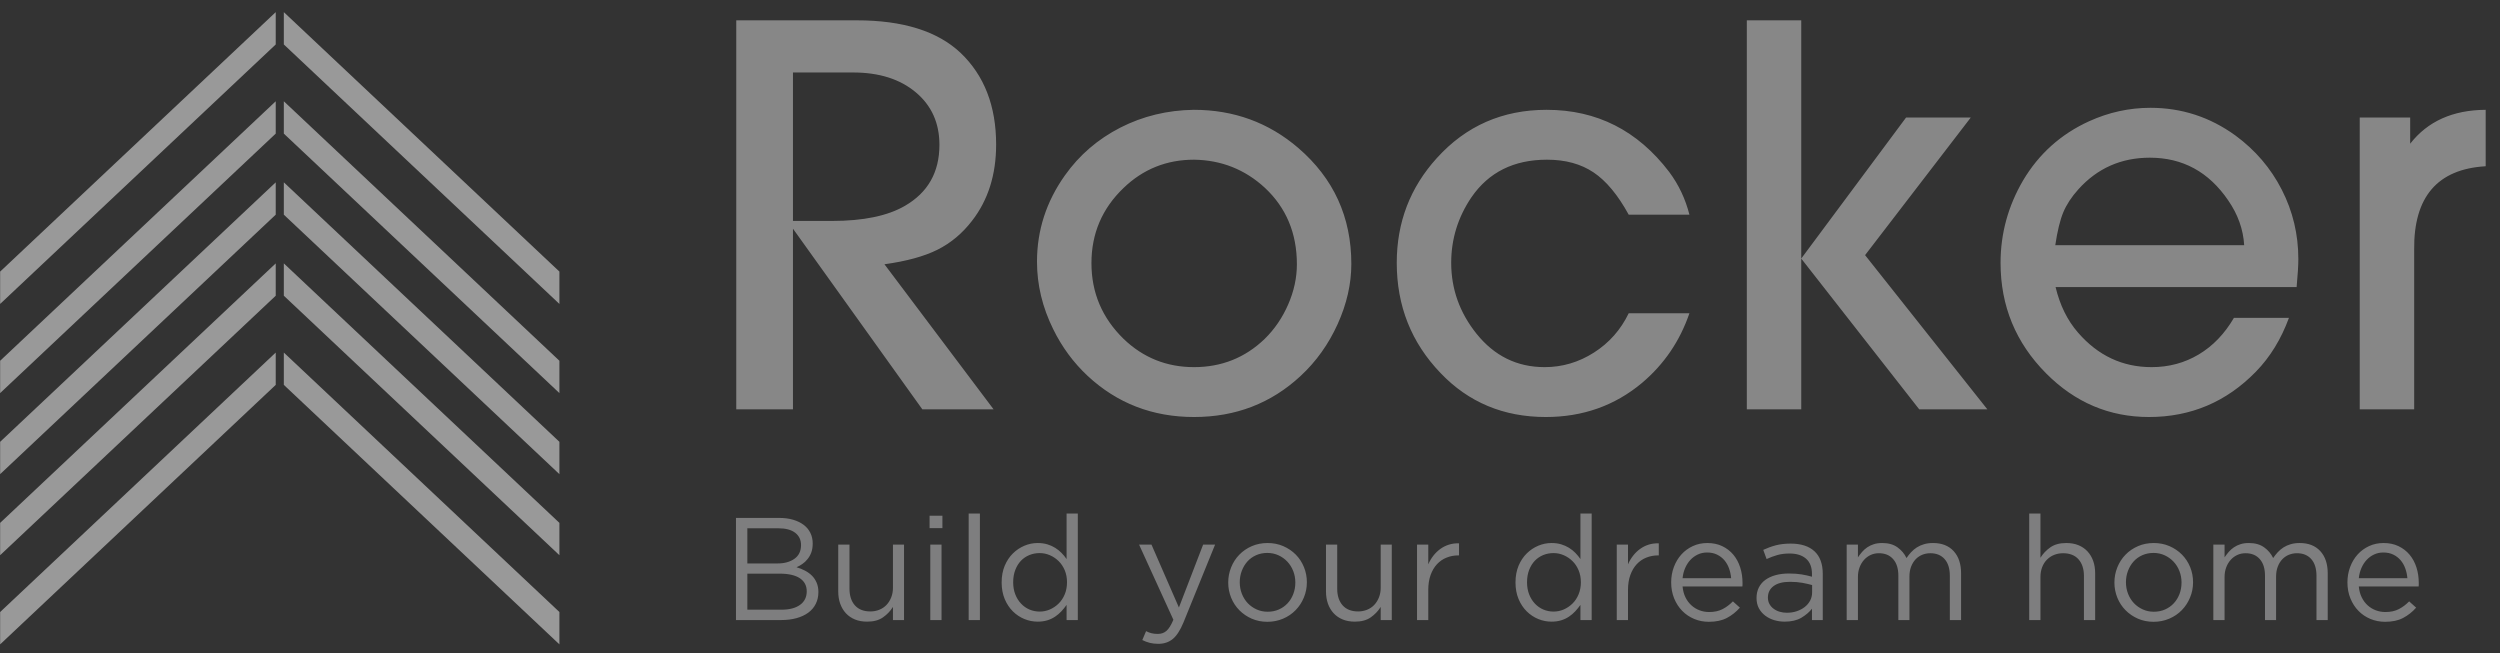 <svg width="111" height="29" viewBox="0 0 111 29" fill="none" xmlns="http://www.w3.org/2000/svg">
<rect x="0" y="0" width="111" height="29" fill="#333333" stroke="none"/>
<g opacity="0.5">
<path d="M35.207 18.173V10.152L40.951 18.173H44.114L39.269 11.733C40.247 11.598 41.032 11.383 41.622 11.088C42.212 10.793 42.723 10.367 43.153 9.81C43.87 8.891 44.228 7.76 44.228 6.419C44.228 4.707 43.701 3.349 42.647 2.345C41.626 1.384 40.091 0.903 38.041 0.903H32.69V18.173H35.207ZM36.941 9.81H35.207V3.218H37.877C39.032 3.218 39.96 3.511 40.66 4.098C41.361 4.684 41.711 5.462 41.711 6.432C41.711 7.646 41.2 8.549 40.18 9.139C39.412 9.586 38.332 9.81 36.941 9.81ZM53.015 18.515C54.862 18.515 56.439 17.907 57.746 16.693C58.438 16.052 58.986 15.284 59.391 14.39C59.796 13.496 59.999 12.606 59.999 11.72C59.999 9.637 59.214 7.921 57.645 6.571C56.33 5.441 54.782 4.876 53.002 4.876C51.83 4.893 50.743 5.156 49.744 5.666C48.745 6.177 47.924 6.883 47.283 7.786C46.456 8.95 46.043 10.227 46.043 11.619C46.043 12.648 46.284 13.648 46.764 14.618C47.152 15.411 47.663 16.102 48.295 16.693C49.603 17.907 51.176 18.515 53.015 18.515ZM53.015 16.301C51.8 16.301 50.758 15.883 49.889 15.048C48.936 14.12 48.46 12.998 48.46 11.683C48.46 10.367 48.936 9.253 49.889 8.342C50.758 7.507 51.8 7.09 53.015 7.09C54.229 7.107 55.279 7.524 56.165 8.342C57.11 9.228 57.582 10.358 57.582 11.733C57.582 12.332 57.453 12.927 57.196 13.517C56.939 14.108 56.591 14.618 56.152 15.048C55.284 15.883 54.238 16.301 53.015 16.301ZM68.633 18.515C70.278 18.515 71.703 18.009 72.91 16.997C73.888 16.17 74.588 15.141 75.01 13.909H72.315C71.961 14.643 71.446 15.225 70.771 15.655C70.097 16.085 69.367 16.301 68.582 16.301C67.359 16.301 66.352 15.807 65.559 14.82C64.808 13.884 64.433 12.834 64.433 11.67C64.433 10.616 64.732 9.646 65.331 8.76C66.098 7.646 67.216 7.09 68.684 7.09C69.502 7.09 70.191 7.277 70.752 7.653C71.313 8.028 71.834 8.654 72.315 9.532H75.01C74.833 8.832 74.533 8.199 74.112 7.634C72.711 5.795 70.898 4.876 68.671 4.876C66.714 4.876 65.091 5.588 63.8 7.014C62.611 8.321 62.016 9.873 62.016 11.67C62.016 13.585 62.665 15.217 63.964 16.566C65.204 17.865 66.761 18.515 68.633 18.515ZM79.975 11.48L85.213 18.173H88.237L82.809 11.328L87.503 5.217H84.631L79.975 11.48ZM79.975 11.48V0.903H77.559V18.173H79.975V11.48ZM95.416 18.515C97.272 18.515 98.854 17.844 100.161 16.503C100.794 15.854 101.283 15.056 101.629 14.112H99.187C98.774 14.82 98.253 15.362 97.624 15.738C96.996 16.113 96.298 16.301 95.53 16.301C94.24 16.301 93.152 15.79 92.266 14.77C91.794 14.23 91.461 13.555 91.267 12.745H101.97C102.021 12.197 102.046 11.784 102.046 11.505C102.046 10.409 101.802 9.382 101.312 8.425C100.823 7.467 100.136 6.664 99.25 6.014C98.12 5.196 96.863 4.787 95.48 4.787C94.543 4.787 93.637 4.985 92.76 5.382C91.503 5.955 90.524 6.833 89.824 8.013C89.158 9.152 88.825 10.371 88.825 11.67C88.825 13.585 89.499 15.221 90.849 16.579C92.131 17.869 93.654 18.515 95.416 18.515ZM99.642 10.886H91.254C91.347 10.261 91.465 9.776 91.608 9.43C91.752 9.085 91.975 8.743 92.279 8.406C93.122 7.469 94.181 7.001 95.454 7.001C96.914 7.001 98.073 7.634 98.934 8.899C99.364 9.523 99.6 10.185 99.642 10.886ZM107.189 18.173V11.088C107.163 8.743 108.222 7.507 110.364 7.381V4.876C108.905 4.884 107.788 5.386 107.012 6.381V5.217H104.772V18.173H107.189Z" fill="#DCDCDC"/>
<path opacity="0.8" d="M34.691 27.53C34.938 27.53 35.162 27.502 35.365 27.446C35.568 27.39 35.742 27.309 35.887 27.203C36.031 27.097 36.142 26.967 36.22 26.811C36.298 26.656 36.337 26.481 36.337 26.286C36.337 26.131 36.311 25.993 36.259 25.872C36.207 25.751 36.138 25.647 36.052 25.561C35.965 25.474 35.863 25.4 35.744 25.337C35.625 25.275 35.499 25.224 35.365 25.185C35.456 25.146 35.543 25.098 35.627 25.039C35.712 24.981 35.788 24.909 35.857 24.822C35.926 24.736 35.982 24.637 36.023 24.524C36.064 24.412 36.084 24.28 36.084 24.129C36.084 23.956 36.05 23.8 35.98 23.66C35.911 23.519 35.812 23.401 35.682 23.303C35.553 23.206 35.398 23.131 35.216 23.077C35.035 23.023 34.832 22.996 34.607 22.996H32.677V27.53H34.691ZM34.523 25.017H33.182V23.456H34.562C34.886 23.456 35.134 23.523 35.307 23.656C35.48 23.79 35.566 23.972 35.566 24.201C35.566 24.468 35.469 24.671 35.274 24.809C35.08 24.948 34.83 25.017 34.523 25.017ZM34.704 27.07H33.182V25.47H34.614C35.011 25.47 35.311 25.538 35.514 25.674C35.717 25.81 35.819 26.003 35.819 26.254C35.819 26.513 35.719 26.714 35.521 26.857C35.322 26.999 35.05 27.07 34.704 27.07ZM38.5 27.601C38.79 27.601 39.025 27.538 39.206 27.41C39.388 27.283 39.535 27.128 39.647 26.947V27.53H40.139V24.181H39.647V26.099C39.647 26.254 39.621 26.396 39.569 26.526C39.517 26.656 39.447 26.767 39.359 26.86C39.27 26.953 39.164 27.024 39.041 27.073C38.918 27.123 38.785 27.148 38.643 27.148C38.345 27.148 38.116 27.057 37.956 26.876C37.797 26.695 37.717 26.448 37.717 26.137V24.181H37.218V26.261C37.218 26.459 37.247 26.64 37.305 26.805C37.364 26.969 37.448 27.11 37.558 27.229C37.668 27.348 37.802 27.439 37.959 27.504C38.117 27.569 38.297 27.601 38.5 27.601ZM41.843 23.449V22.898H41.273V23.449H41.843ZM41.804 27.53V24.181H41.305V27.53H41.804ZM43.508 27.53V22.801H43.009V27.53H43.508ZM46.073 27.601C46.229 27.601 46.37 27.582 46.498 27.543C46.625 27.504 46.74 27.45 46.844 27.381C46.948 27.312 47.042 27.232 47.126 27.142C47.21 27.051 47.287 26.956 47.356 26.857V27.53H47.855V22.801H47.356V24.822C47.291 24.727 47.217 24.637 47.132 24.55C47.048 24.464 46.954 24.388 46.85 24.324C46.747 24.259 46.63 24.207 46.501 24.168C46.371 24.129 46.229 24.11 46.073 24.11C45.87 24.11 45.674 24.15 45.484 24.23C45.294 24.31 45.123 24.424 44.972 24.573C44.821 24.722 44.7 24.904 44.609 25.12C44.519 25.336 44.473 25.582 44.473 25.859C44.473 26.135 44.519 26.381 44.609 26.597C44.7 26.813 44.821 26.996 44.972 27.145C45.123 27.294 45.294 27.407 45.484 27.485C45.674 27.563 45.87 27.601 46.073 27.601ZM46.164 27.154C46.004 27.154 45.853 27.124 45.71 27.064C45.568 27.003 45.443 26.916 45.335 26.801C45.227 26.687 45.141 26.55 45.079 26.39C45.016 26.23 44.985 26.051 44.985 25.852C44.985 25.649 45.016 25.467 45.079 25.305C45.141 25.143 45.226 25.007 45.331 24.897C45.437 24.787 45.561 24.703 45.704 24.644C45.846 24.586 46 24.557 46.164 24.557C46.319 24.557 46.469 24.588 46.614 24.651C46.759 24.713 46.888 24.801 47.003 24.913C47.117 25.025 47.208 25.161 47.275 25.321C47.342 25.481 47.375 25.658 47.375 25.852C47.375 26.047 47.342 26.225 47.275 26.387C47.208 26.549 47.117 26.686 47.003 26.798C46.888 26.91 46.759 26.998 46.614 27.061C46.469 27.123 46.319 27.154 46.164 27.154ZM51.43 28.586C51.681 28.586 51.894 28.515 52.069 28.372C52.243 28.23 52.402 27.986 52.545 27.64L53.95 24.181H53.419L52.344 26.973L51.126 24.181H50.575L52.098 27.517C51.998 27.755 51.897 27.919 51.793 28.009C51.69 28.1 51.562 28.146 51.411 28.146C51.303 28.146 51.209 28.136 51.129 28.116C51.049 28.097 50.968 28.066 50.886 28.023L50.718 28.418C50.83 28.474 50.942 28.516 51.055 28.544C51.167 28.572 51.292 28.586 51.43 28.586ZM56.27 27.608C56.52 27.608 56.753 27.561 56.969 27.469C57.185 27.376 57.371 27.25 57.526 27.09C57.682 26.93 57.804 26.743 57.892 26.529C57.981 26.316 58.025 26.09 58.025 25.852C58.025 25.615 57.982 25.39 57.895 25.179C57.809 24.967 57.688 24.782 57.533 24.625C57.377 24.467 57.193 24.342 56.979 24.249C56.765 24.156 56.533 24.11 56.282 24.11C56.028 24.11 55.793 24.156 55.58 24.249C55.366 24.342 55.181 24.468 55.026 24.628C54.87 24.788 54.749 24.975 54.663 25.188C54.577 25.402 54.533 25.628 54.533 25.865C54.533 26.103 54.577 26.327 54.663 26.539C54.749 26.751 54.87 26.935 55.026 27.093C55.181 27.25 55.365 27.376 55.576 27.469C55.788 27.561 56.019 27.608 56.27 27.608ZM56.282 27.161C56.105 27.161 55.941 27.126 55.79 27.057C55.639 26.988 55.508 26.895 55.398 26.779C55.288 26.662 55.202 26.524 55.139 26.364C55.076 26.204 55.045 26.034 55.045 25.852C55.045 25.671 55.075 25.502 55.136 25.344C55.196 25.186 55.279 25.048 55.385 24.929C55.491 24.811 55.62 24.718 55.771 24.651C55.922 24.584 56.088 24.55 56.27 24.55C56.447 24.55 56.611 24.585 56.762 24.654C56.913 24.723 57.045 24.817 57.157 24.936C57.269 25.055 57.357 25.194 57.419 25.354C57.482 25.513 57.513 25.684 57.513 25.865C57.513 26.047 57.483 26.216 57.422 26.374C57.362 26.532 57.278 26.669 57.17 26.785C57.062 26.902 56.932 26.994 56.781 27.061C56.63 27.128 56.464 27.161 56.282 27.161ZM60.156 27.601C60.446 27.601 60.681 27.538 60.862 27.41C61.044 27.283 61.191 27.128 61.303 26.947V27.53H61.795V24.181H61.303V26.099C61.303 26.254 61.277 26.396 61.225 26.526C61.173 26.656 61.103 26.767 61.015 26.86C60.926 26.953 60.82 27.024 60.697 27.073C60.574 27.123 60.441 27.148 60.299 27.148C60.001 27.148 59.772 27.057 59.612 26.876C59.452 26.695 59.372 26.448 59.372 26.137V24.181H58.874V26.261C58.874 26.459 58.903 26.64 58.961 26.805C59.019 26.969 59.104 27.11 59.214 27.229C59.324 27.348 59.458 27.439 59.615 27.504C59.773 27.569 59.953 27.601 60.156 27.601ZM63.415 27.53V26.196C63.415 25.945 63.449 25.724 63.518 25.532C63.587 25.34 63.682 25.179 63.803 25.049C63.924 24.92 64.066 24.822 64.228 24.758C64.39 24.693 64.561 24.66 64.743 24.66H64.781V24.123C64.622 24.119 64.473 24.138 64.335 24.181C64.196 24.224 64.069 24.288 63.952 24.372C63.836 24.456 63.732 24.557 63.641 24.673C63.551 24.79 63.475 24.917 63.415 25.056V24.181H62.916V27.53H63.415ZM68.888 27.601C69.044 27.601 69.185 27.582 69.313 27.543C69.44 27.504 69.556 27.45 69.659 27.381C69.763 27.312 69.857 27.232 69.941 27.142C70.025 27.051 70.102 26.956 70.171 26.857V27.53H70.67V22.801H70.171V24.822C70.106 24.727 70.032 24.637 69.948 24.55C69.863 24.464 69.769 24.388 69.666 24.324C69.562 24.259 69.446 24.207 69.316 24.168C69.186 24.129 69.044 24.11 68.888 24.11C68.686 24.11 68.489 24.15 68.299 24.23C68.109 24.31 67.938 24.424 67.787 24.573C67.636 24.722 67.515 24.904 67.424 25.12C67.334 25.336 67.288 25.582 67.288 25.859C67.288 26.135 67.334 26.381 67.424 26.597C67.515 26.813 67.636 26.996 67.787 27.145C67.938 27.294 68.109 27.407 68.299 27.485C68.489 27.563 68.686 27.601 68.888 27.601ZM68.979 27.154C68.819 27.154 68.668 27.124 68.526 27.064C68.383 27.003 68.258 26.916 68.15 26.801C68.042 26.687 67.957 26.55 67.894 26.39C67.832 26.23 67.8 26.051 67.8 25.852C67.8 25.649 67.832 25.467 67.894 25.305C67.957 25.143 68.041 25.007 68.147 24.897C68.253 24.787 68.377 24.703 68.519 24.644C68.662 24.586 68.815 24.557 68.979 24.557C69.135 24.557 69.285 24.588 69.429 24.651C69.574 24.713 69.704 24.801 69.818 24.913C69.933 25.025 70.023 25.161 70.09 25.321C70.157 25.481 70.191 25.658 70.191 25.852C70.191 26.047 70.157 26.225 70.09 26.387C70.023 26.549 69.933 26.686 69.818 26.798C69.704 26.91 69.574 26.998 69.429 27.061C69.285 27.123 69.135 27.154 68.979 27.154ZM72.283 27.53V26.196C72.283 25.945 72.317 25.724 72.387 25.532C72.456 25.34 72.551 25.179 72.672 25.049C72.793 24.92 72.934 24.822 73.096 24.758C73.258 24.693 73.43 24.66 73.611 24.66H73.65V24.123C73.49 24.119 73.341 24.138 73.203 24.181C73.065 24.224 72.937 24.288 72.821 24.372C72.704 24.456 72.6 24.557 72.51 24.673C72.419 24.79 72.343 24.917 72.283 25.056V24.181H71.784V27.53H72.283ZM75.872 27.608C76.191 27.608 76.459 27.551 76.675 27.436C76.891 27.322 77.083 27.17 77.251 26.98L76.941 26.701C76.802 26.843 76.65 26.958 76.484 27.044C76.318 27.131 76.118 27.174 75.885 27.174C75.738 27.174 75.597 27.149 75.464 27.099C75.33 27.05 75.209 26.976 75.101 26.879C74.993 26.782 74.904 26.663 74.835 26.523C74.766 26.383 74.723 26.222 74.706 26.04H77.362C77.366 26.01 77.368 25.982 77.368 25.956V25.885C77.368 25.639 77.334 25.408 77.264 25.192C77.195 24.976 77.094 24.788 76.96 24.628C76.826 24.468 76.662 24.342 76.468 24.249C76.273 24.156 76.053 24.11 75.807 24.11C75.574 24.11 75.359 24.155 75.162 24.246C74.966 24.337 74.796 24.461 74.654 24.618C74.511 24.776 74.4 24.962 74.32 25.175C74.24 25.389 74.2 25.617 74.2 25.859C74.2 26.118 74.245 26.355 74.333 26.571C74.422 26.787 74.542 26.972 74.693 27.125C74.844 27.279 75.021 27.397 75.224 27.482C75.427 27.566 75.643 27.608 75.872 27.608ZM76.863 25.671H74.706C74.723 25.507 74.762 25.356 74.822 25.218C74.883 25.079 74.96 24.959 75.055 24.858C75.15 24.756 75.261 24.677 75.386 24.618C75.511 24.56 75.647 24.531 75.794 24.531C75.962 24.531 76.11 24.562 76.238 24.625C76.365 24.687 76.473 24.771 76.562 24.874C76.65 24.978 76.719 25.099 76.769 25.237C76.819 25.375 76.85 25.52 76.863 25.671ZM79.24 27.601C79.538 27.601 79.785 27.543 79.982 27.427C80.178 27.31 80.335 27.176 80.452 27.025V27.53H80.931V25.483C80.931 25.038 80.808 24.703 80.562 24.476C80.316 24.249 79.964 24.136 79.506 24.136C79.26 24.136 79.042 24.161 78.852 24.21C78.662 24.26 78.474 24.328 78.288 24.414L78.437 24.822C78.593 24.749 78.751 24.69 78.913 24.644C79.075 24.599 79.255 24.576 79.454 24.576C79.769 24.576 80.014 24.653 80.189 24.806C80.364 24.959 80.452 25.187 80.452 25.49V25.606C80.3 25.563 80.145 25.529 79.985 25.503C79.826 25.477 79.638 25.464 79.422 25.464C79.21 25.464 79.017 25.488 78.842 25.535C78.667 25.582 78.516 25.652 78.388 25.742C78.261 25.833 78.163 25.946 78.094 26.082C78.025 26.218 77.99 26.375 77.99 26.552C77.99 26.729 78.026 26.882 78.097 27.012C78.168 27.142 78.263 27.25 78.382 27.339C78.501 27.428 78.635 27.494 78.784 27.537C78.933 27.58 79.085 27.601 79.24 27.601ZM79.337 27.206C79.225 27.206 79.118 27.191 79.017 27.161C78.915 27.131 78.826 27.086 78.748 27.028C78.67 26.97 78.609 26.9 78.563 26.818C78.518 26.735 78.495 26.64 78.495 26.533C78.495 26.317 78.579 26.146 78.748 26.021C78.916 25.896 79.158 25.833 79.474 25.833C79.681 25.833 79.865 25.848 80.027 25.878C80.189 25.909 80.333 25.941 80.458 25.976V26.299C80.458 26.433 80.429 26.555 80.371 26.665C80.312 26.776 80.233 26.87 80.131 26.95C80.029 27.03 79.911 27.093 79.775 27.138C79.639 27.184 79.493 27.206 79.337 27.206ZM82.492 27.53V25.619C82.492 25.464 82.516 25.322 82.564 25.195C82.611 25.067 82.677 24.956 82.761 24.861C82.845 24.766 82.944 24.693 83.056 24.641C83.168 24.589 83.291 24.563 83.425 24.563C83.693 24.563 83.903 24.651 84.057 24.826C84.21 25 84.287 25.246 84.287 25.561V27.53H84.779V25.6C84.779 25.436 84.804 25.289 84.853 25.159C84.903 25.03 84.97 24.921 85.054 24.832C85.138 24.744 85.237 24.677 85.349 24.631C85.461 24.586 85.58 24.563 85.705 24.563C85.977 24.563 86.19 24.651 86.343 24.826C86.497 25 86.573 25.25 86.573 25.574V27.53H87.072V25.457C87.072 25.038 86.962 24.709 86.742 24.469C86.522 24.23 86.217 24.11 85.828 24.11C85.681 24.11 85.549 24.127 85.43 24.162C85.311 24.196 85.204 24.244 85.109 24.304C85.014 24.365 84.929 24.436 84.853 24.518C84.778 24.6 84.71 24.686 84.649 24.777C84.559 24.587 84.425 24.428 84.248 24.301C84.071 24.174 83.846 24.11 83.574 24.11C83.431 24.11 83.306 24.127 83.198 24.162C83.09 24.196 82.993 24.243 82.907 24.301C82.82 24.359 82.744 24.427 82.677 24.505C82.61 24.583 82.548 24.663 82.492 24.745V24.181H81.993V27.53H82.492ZM90.596 27.53V25.613C90.596 25.457 90.621 25.315 90.671 25.185C90.72 25.056 90.79 24.944 90.881 24.852C90.972 24.759 91.079 24.687 91.202 24.638C91.325 24.588 91.458 24.563 91.6 24.563C91.898 24.563 92.127 24.654 92.287 24.835C92.447 25.017 92.527 25.263 92.527 25.574V27.53H93.025V25.451C93.025 25.252 92.996 25.071 92.938 24.907C92.88 24.742 92.795 24.601 92.685 24.482C92.575 24.363 92.441 24.272 92.284 24.207C92.126 24.142 91.946 24.11 91.743 24.11C91.453 24.11 91.218 24.174 91.037 24.301C90.855 24.428 90.708 24.583 90.596 24.764V22.801H90.097V27.53H90.596ZM95.617 27.608C95.867 27.608 96.1 27.561 96.316 27.469C96.532 27.376 96.718 27.25 96.873 27.09C97.029 26.93 97.151 26.743 97.239 26.529C97.328 26.316 97.372 26.09 97.372 25.852C97.372 25.615 97.329 25.39 97.243 25.179C97.156 24.967 97.035 24.782 96.88 24.625C96.724 24.467 96.54 24.342 96.326 24.249C96.112 24.156 95.88 24.11 95.629 24.11C95.375 24.11 95.14 24.156 94.927 24.249C94.713 24.342 94.528 24.468 94.373 24.628C94.217 24.788 94.096 24.975 94.01 25.188C93.924 25.402 93.88 25.628 93.88 25.865C93.88 26.103 93.924 26.327 94.01 26.539C94.096 26.751 94.217 26.935 94.373 27.093C94.528 27.25 94.712 27.376 94.923 27.469C95.135 27.561 95.366 27.608 95.617 27.608ZM95.629 27.161C95.452 27.161 95.288 27.126 95.137 27.057C94.986 26.988 94.855 26.895 94.745 26.779C94.635 26.662 94.549 26.524 94.486 26.364C94.424 26.204 94.392 26.034 94.392 25.852C94.392 25.671 94.422 25.502 94.483 25.344C94.543 25.186 94.626 25.048 94.732 24.929C94.838 24.811 94.967 24.718 95.118 24.651C95.269 24.584 95.435 24.55 95.617 24.55C95.794 24.55 95.958 24.585 96.109 24.654C96.26 24.723 96.392 24.817 96.504 24.936C96.616 25.055 96.704 25.194 96.766 25.354C96.829 25.513 96.86 25.684 96.86 25.865C96.86 26.047 96.83 26.216 96.77 26.374C96.709 26.532 96.625 26.669 96.517 26.785C96.409 26.902 96.279 26.994 96.128 27.061C95.977 27.128 95.811 27.161 95.629 27.161ZM98.771 27.53V25.619C98.771 25.464 98.795 25.322 98.843 25.195C98.89 25.067 98.956 24.956 99.04 24.861C99.124 24.766 99.223 24.693 99.335 24.641C99.447 24.589 99.57 24.563 99.704 24.563C99.972 24.563 100.182 24.651 100.336 24.826C100.489 25 100.566 25.246 100.566 25.561V27.53H101.058V25.6C101.058 25.436 101.083 25.289 101.133 25.159C101.182 25.03 101.249 24.921 101.333 24.832C101.418 24.744 101.516 24.677 101.628 24.631C101.74 24.586 101.859 24.563 101.984 24.563C102.256 24.563 102.469 24.651 102.622 24.826C102.776 25 102.852 25.25 102.852 25.574V27.53H103.351V25.457C103.351 25.038 103.241 24.709 103.021 24.469C102.801 24.23 102.496 24.11 102.107 24.11C101.961 24.11 101.828 24.127 101.709 24.162C101.59 24.196 101.483 24.244 101.388 24.304C101.293 24.365 101.208 24.436 101.133 24.518C101.057 24.6 100.989 24.686 100.928 24.777C100.838 24.587 100.704 24.428 100.527 24.301C100.35 24.174 100.125 24.11 99.853 24.11C99.711 24.11 99.585 24.127 99.477 24.162C99.369 24.196 99.272 24.243 99.186 24.301C99.1 24.359 99.023 24.427 98.956 24.505C98.889 24.583 98.827 24.663 98.771 24.745V24.181H98.272V27.53H98.771ZM105.897 27.608C106.217 27.608 106.484 27.551 106.7 27.436C106.916 27.322 107.108 27.17 107.277 26.98L106.966 26.701C106.828 26.843 106.675 26.958 106.509 27.044C106.343 27.131 106.143 27.174 105.91 27.174C105.763 27.174 105.623 27.149 105.489 27.099C105.355 27.05 105.234 26.976 105.126 26.879C105.018 26.782 104.93 26.663 104.861 26.523C104.791 26.383 104.748 26.222 104.731 26.04H107.387C107.391 26.01 107.393 25.982 107.393 25.956V25.885C107.393 25.639 107.359 25.408 107.29 25.192C107.221 24.976 107.119 24.788 106.985 24.628C106.851 24.468 106.687 24.342 106.493 24.249C106.299 24.156 106.078 24.11 105.832 24.11C105.599 24.11 105.384 24.155 105.188 24.246C104.991 24.337 104.822 24.461 104.679 24.618C104.537 24.776 104.425 24.962 104.346 25.175C104.266 25.389 104.226 25.617 104.226 25.859C104.226 26.118 104.27 26.355 104.359 26.571C104.447 26.787 104.567 26.972 104.718 27.125C104.869 27.279 105.046 27.397 105.249 27.482C105.452 27.566 105.668 27.608 105.897 27.608ZM106.888 25.671H104.731C104.748 25.507 104.787 25.356 104.848 25.218C104.908 25.079 104.986 24.959 105.081 24.858C105.176 24.756 105.286 24.677 105.411 24.618C105.536 24.56 105.672 24.531 105.819 24.531C105.988 24.531 106.136 24.562 106.263 24.625C106.39 24.687 106.498 24.771 106.587 24.874C106.675 24.978 106.745 25.099 106.794 25.237C106.844 25.375 106.875 25.52 106.888 25.671Z" fill="#EDEDEF"/>
<path fill-rule="evenodd" clip-rule="evenodd" d="M12.242 15.654V17.089L0.006 28.61V27.174L12.242 15.654ZM12.602 15.654L24.838 27.174V28.61L12.602 17.089V15.654ZM12.242 11.695V13.13L0.006 24.651V23.216L12.242 11.695ZM12.602 11.695L24.838 23.216V24.651L12.602 13.13V11.695ZM12.242 8.096V9.531L0.006 21.052V19.617L12.242 8.096ZM12.602 8.096L24.838 19.617V21.052L12.602 9.532V8.096ZM12.242 4.497V5.932L0.006 17.453V16.018L12.242 4.497ZM12.602 4.497L24.838 16.018V17.453L12.602 5.933V4.497ZM12.242 0.539V1.974L0.006 13.495V12.059L12.242 0.539ZM12.602 0.539L24.838 12.059V13.495L12.602 1.974V0.539Z" fill="white"/>
</g>
</svg>
